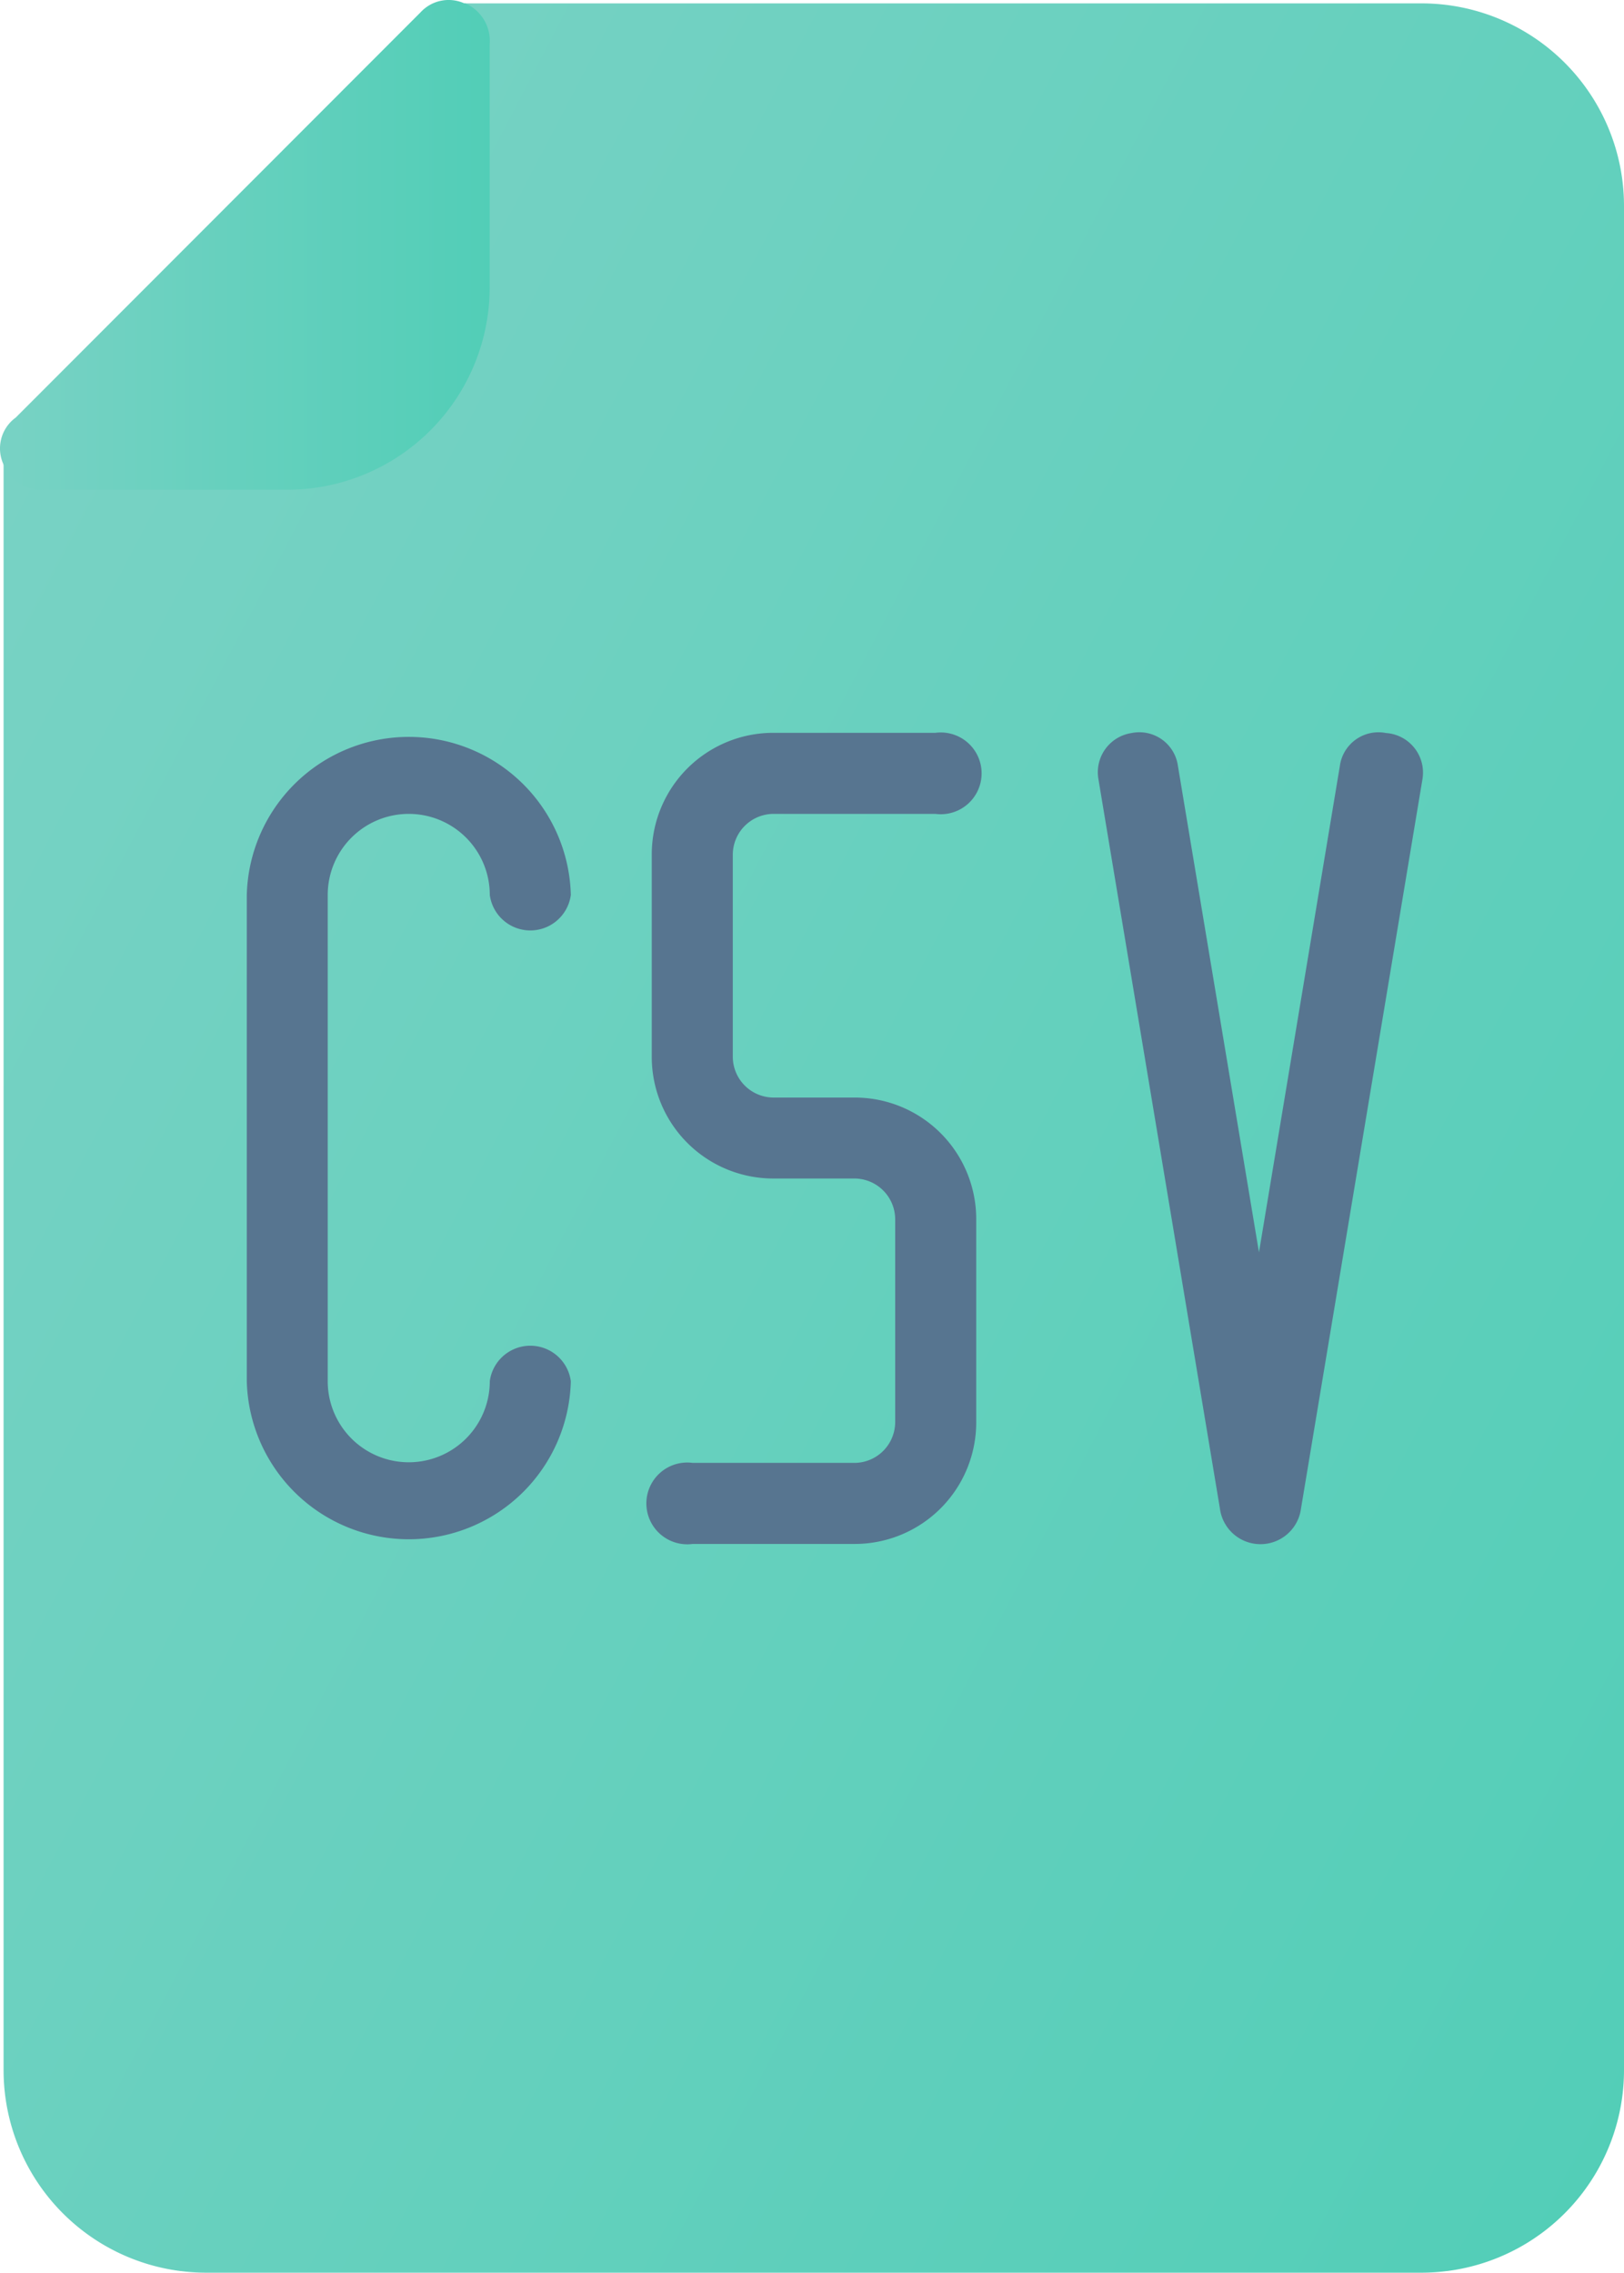 <svg id="iconfinder_Csv_6783484" xmlns="http://www.w3.org/2000/svg" xmlns:xlink="http://www.w3.org/1999/xlink" width="15.892" height="22.233" viewBox="0 0 15.892 22.233">
  <defs>
    <linearGradient id="linear-gradient" x1="0.033" y1="0.166" x2="1.063" y2="0.903" gradientUnits="objectBoundingBox">
      <stop offset="0" stop-color="#78d2c4"/>
      <stop offset="1" stop-color="#52ceb7"/>
    </linearGradient>
    <linearGradient id="linear-gradient-2" x1="0.007" y1="0.503" x2="1" y2="0.503" xlink:href="#linear-gradient"/>
  </defs>
  <path id="Path_7620" data-name="Path 7620" d="M19.875,2H10.361a.373.373,0,0,0-.277.119L6.119,6.083A.373.373,0,0,0,6,6.361V22.218A1.982,1.982,0,0,0,7.982,24.2H19.875a1.982,1.982,0,0,0,1.982-1.982V3.982A1.982,1.982,0,0,0,19.875,2Z" transform="translate(-5.965 -1.967)" fill="url(#linear-gradient)"/>
  <path id="Path_7621" data-name="Path 7621" d="M10.5,1.991a.373.373,0,0,0-.428.087L6.11,6.043a.373.373,0,0,0-.119.46.4.4,0,0,0,.4.246H8.766a1.982,1.982,0,0,0,1.982-1.982V2.388a.4.4,0,0,0-.246-.4Z" transform="translate(-5.956 -1.958)" fill="url(#linear-gradient-2)"/>
  <path id="Path_7623" data-name="Path 7623" d="M15.189,11.793h1.586a.4.4,0,1,0,0-.793H15.189A1.189,1.189,0,0,0,14,12.189v1.982a1.189,1.189,0,0,0,1.189,1.189h.793a.4.4,0,0,1,.4.4v1.982a.4.4,0,0,1-.4.4H14.4a.4.4,0,1,0,0,.793h1.586a1.189,1.189,0,0,0,1.189-1.189V15.757a1.189,1.189,0,0,0-1.189-1.189h-.793a.4.4,0,0,1-.4-.4V12.189A.4.4,0,0,1,15.189,11.793Z" transform="translate(-7.622 -3.831)" fill="#577590"/>
  <path id="Path_7624" data-name="Path 7624" d="M10.586,11.793a.793.793,0,0,1,.793.793.4.4,0,0,0,.793,0,1.586,1.586,0,0,0-3.171,0v4.757a1.586,1.586,0,0,0,3.171,0,.4.4,0,0,0-.793,0,.793.793,0,0,1-1.586,0V12.586A.793.793,0,0,1,10.586,11.793Z" transform="translate(-6.586 -3.831)" fill="#577590"/>
  <path id="Path_7630" data-name="Path 7630" d="M16.843,11a.381.381,0,0,0-.452.325L15.6,16.08l-.793-4.757A.381.381,0,0,0,14.354,11a.388.388,0,0,0-.325.452l1.189,7.136a.4.4,0,0,0,.793,0L17.2,11.45A.388.388,0,0,0,16.843,11Z" transform="translate(-3.28 -3.829)" fill="#577590"/>
</svg>

